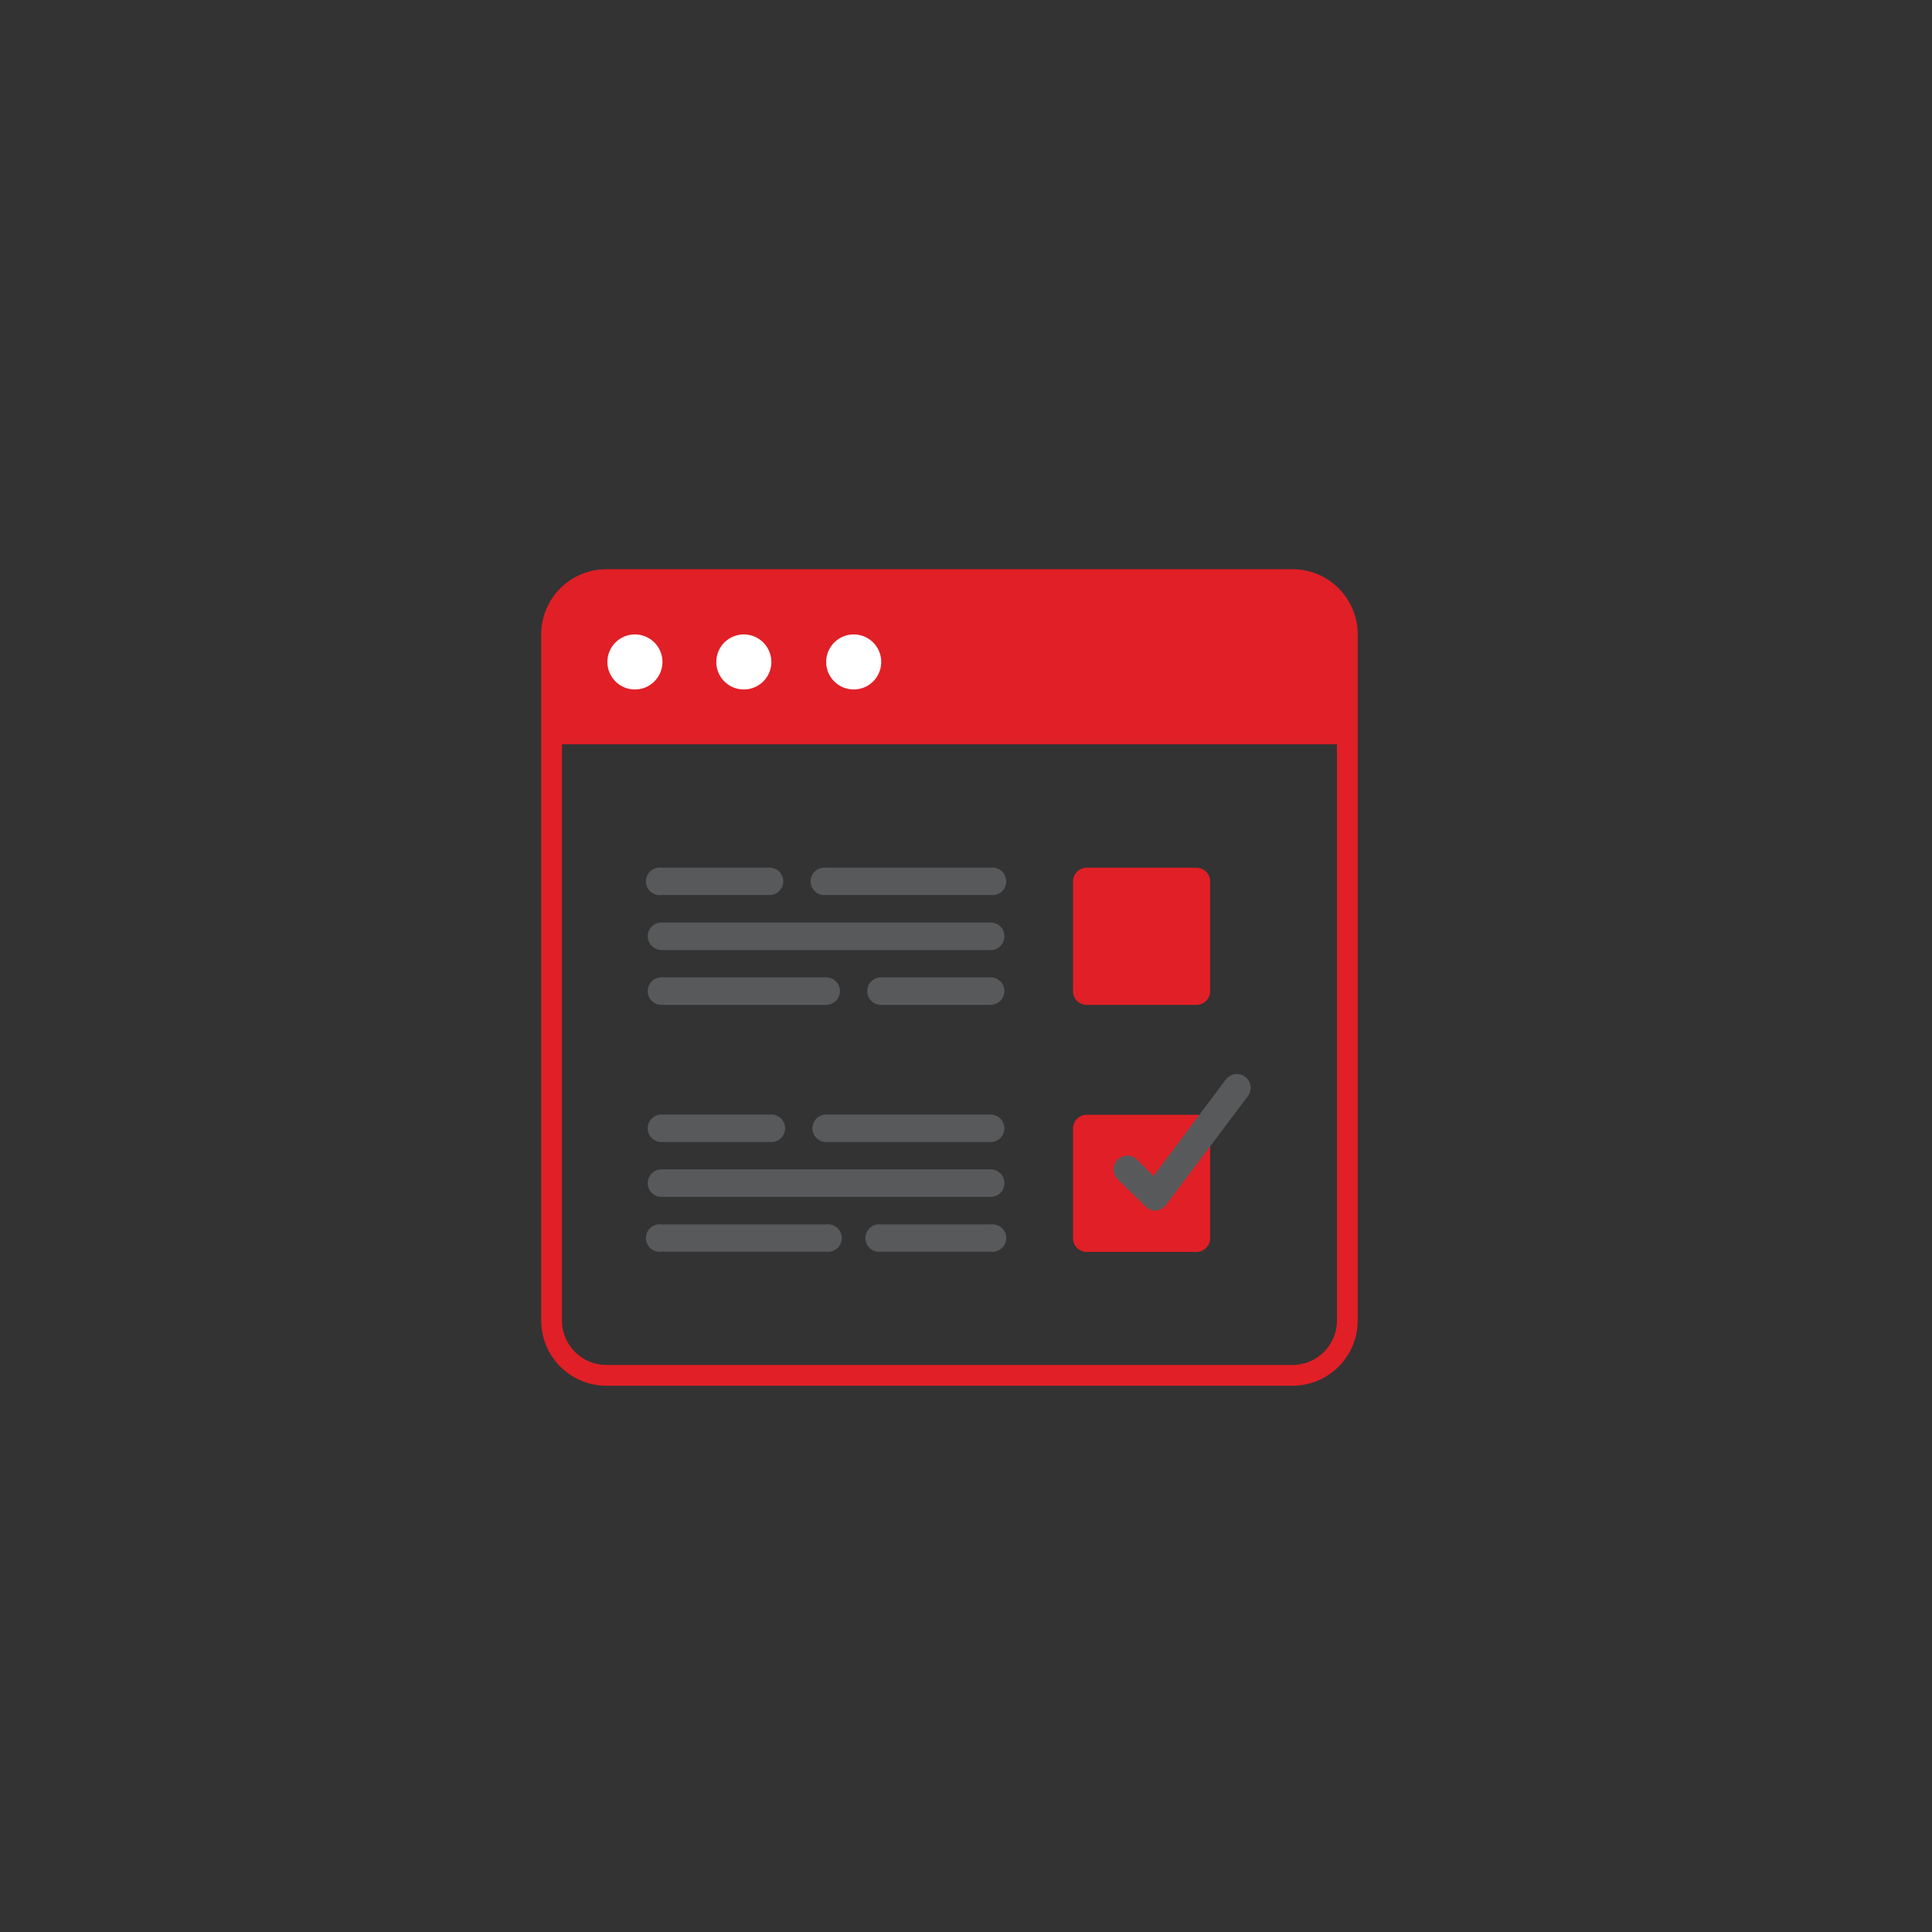<svg width="80" height="80" viewBox="0 0 80 80" fill="none" xmlns="http://www.w3.org/2000/svg">
<rect x="0" y="0" width="80" height="80" fill="#333333" stroke="none"/>
<rect width="80" height="80" rx="40" fill="none"/>
<path d="M53.52 24H25.11C23.856 24 22.84 25.016 22.84 26.27V54.68C22.84 55.934 23.856 56.95 25.11 56.95H53.52C54.773 56.95 55.79 55.934 55.79 54.68V26.27C55.79 25.016 54.773 24 53.52 24Z" stroke="#E11F26" stroke-width="0.86" stroke-miterlimit="10"/>
<path d="M55.79 26.27V30.82H22.85V26.27C22.847 25.971 22.904 25.675 23.017 25.398C23.13 25.122 23.297 24.87 23.509 24.659C23.72 24.448 23.971 24.281 24.248 24.167C24.524 24.054 24.821 23.997 25.12 24H53.52C53.819 23.997 54.115 24.054 54.392 24.167C54.668 24.281 54.919 24.448 55.131 24.659C55.342 24.87 55.509 25.122 55.622 25.398C55.736 25.675 55.792 25.971 55.79 26.27V26.27Z" fill="#E11F26"/>
<path d="M26.28 26.27C26.506 26.268 26.728 26.333 26.916 26.457C27.105 26.581 27.253 26.759 27.341 26.967C27.428 27.175 27.453 27.404 27.41 27.626C27.367 27.848 27.259 28.052 27.1 28.212C26.941 28.373 26.738 28.483 26.517 28.527C26.295 28.572 26.065 28.55 25.857 28.464C25.648 28.378 25.469 28.232 25.343 28.044C25.218 27.857 25.15 27.636 25.15 27.41C25.15 27.109 25.269 26.821 25.481 26.608C25.692 26.394 25.98 26.273 26.28 26.27Z" fill="white"/>
<path d="M30.8 26.27C31.026 26.27 31.246 26.337 31.433 26.462C31.621 26.587 31.767 26.765 31.853 26.974C31.94 27.182 31.962 27.411 31.918 27.632C31.874 27.854 31.766 28.057 31.606 28.216C31.447 28.375 31.244 28.484 31.023 28.528C30.801 28.572 30.572 28.549 30.364 28.463C30.156 28.377 29.978 28.231 29.852 28.043C29.727 27.856 29.66 27.636 29.66 27.41C29.66 27.108 29.78 26.818 29.994 26.604C30.208 26.39 30.498 26.27 30.8 26.27V26.27Z" fill="white"/>
<path d="M35.34 26.27C35.566 26.268 35.787 26.333 35.976 26.457C36.165 26.581 36.312 26.759 36.4 26.967C36.488 27.175 36.512 27.404 36.469 27.626C36.426 27.848 36.319 28.052 36.16 28.212C36.001 28.373 35.797 28.483 35.576 28.527C35.355 28.572 35.125 28.55 34.916 28.464C34.707 28.378 34.529 28.232 34.403 28.044C34.277 27.857 34.21 27.636 34.21 27.41C34.21 27.109 34.329 26.821 34.54 26.608C34.752 26.394 35.039 26.273 35.34 26.27V26.27Z" fill="white"/>
<path d="M49.54 35.93H45C44.685 35.93 44.43 36.185 44.43 36.5V41.04C44.43 41.355 44.685 41.61 45 41.61H49.54C49.855 41.61 50.11 41.355 50.11 41.04V36.5C50.11 36.185 49.855 35.93 49.54 35.93Z" fill="#E11F26"/>
<path d="M49.54 46.16H45C44.685 46.16 44.43 46.415 44.43 46.73V51.27C44.43 51.585 44.685 51.84 45 51.84H49.54C49.855 51.84 50.11 51.585 50.11 51.27V46.73C50.11 46.415 49.855 46.16 49.54 46.16Z" fill="#E11F26"/>
<path d="M31.94 37.06H27.39C27.31 37.071 27.228 37.065 27.15 37.041C27.073 37.017 27.001 36.978 26.94 36.924C26.878 36.871 26.83 36.805 26.796 36.731C26.762 36.657 26.745 36.577 26.745 36.495C26.745 36.414 26.762 36.334 26.796 36.26C26.83 36.186 26.878 36.12 26.94 36.066C27.001 36.013 27.073 35.973 27.15 35.95C27.228 35.926 27.31 35.92 27.39 35.93H31.94C32.077 35.949 32.203 36.016 32.294 36.12C32.385 36.224 32.435 36.357 32.435 36.495C32.435 36.633 32.385 36.767 32.294 36.871C32.203 36.975 32.077 37.042 31.94 37.06Z" fill="#58595B"/>
<path d="M41.02 37.06H34.21C34.129 37.071 34.047 37.065 33.97 37.041C33.892 37.017 33.82 36.978 33.759 36.924C33.698 36.871 33.649 36.805 33.615 36.731C33.582 36.657 33.565 36.577 33.565 36.495C33.565 36.414 33.582 36.334 33.615 36.26C33.649 36.186 33.698 36.12 33.759 36.066C33.82 36.013 33.892 35.973 33.97 35.95C34.047 35.926 34.129 35.92 34.21 35.93H41.02C41.1 35.92 41.182 35.926 41.26 35.95C41.338 35.973 41.41 36.013 41.471 36.066C41.532 36.12 41.581 36.186 41.614 36.26C41.648 36.334 41.665 36.414 41.665 36.495C41.665 36.577 41.648 36.657 41.614 36.731C41.581 36.805 41.532 36.871 41.471 36.924C41.41 36.978 41.338 37.017 41.26 37.041C41.182 37.065 41.1 37.071 41.02 37.06V37.06Z" fill="#58595B"/>
<path d="M41.02 39.34H27.39C27.24 39.338 27.096 39.277 26.99 39.17C26.884 39.064 26.823 38.921 26.82 38.77C26.82 38.619 26.88 38.474 26.987 38.367C27.094 38.26 27.239 38.2 27.39 38.2H41.02C41.096 38.199 41.17 38.213 41.24 38.241C41.31 38.269 41.373 38.311 41.426 38.364C41.48 38.417 41.522 38.481 41.55 38.551C41.578 38.62 41.592 38.695 41.59 38.77C41.59 38.922 41.53 39.066 41.423 39.173C41.316 39.28 41.172 39.34 41.02 39.34V39.34Z" fill="#58595B"/>
<path d="M34.21 41.61H27.39C27.239 41.61 27.094 41.55 26.987 41.443C26.88 41.336 26.82 41.191 26.82 41.04C26.82 40.889 26.88 40.744 26.987 40.637C27.094 40.53 27.239 40.47 27.39 40.47H34.21C34.361 40.47 34.507 40.53 34.613 40.637C34.72 40.744 34.78 40.889 34.78 41.04C34.78 41.191 34.72 41.336 34.613 41.443C34.507 41.55 34.361 41.61 34.21 41.61V41.61Z" fill="#58595B"/>
<path d="M41.02 41.61H36.48C36.329 41.61 36.184 41.55 36.077 41.443C35.97 41.336 35.91 41.191 35.91 41.04C35.91 40.889 35.97 40.744 36.077 40.637C36.184 40.53 36.329 40.47 36.48 40.47H41.02C41.171 40.47 41.316 40.53 41.423 40.637C41.53 40.744 41.59 40.889 41.59 41.04C41.59 41.191 41.53 41.336 41.423 41.443C41.316 41.55 41.171 41.61 41.02 41.61V41.61Z" fill="#58595B"/>
<path d="M31.94 47.29H27.39C27.239 47.29 27.094 47.23 26.987 47.123C26.88 47.017 26.82 46.872 26.82 46.72C26.82 46.569 26.88 46.424 26.987 46.317C27.094 46.211 27.239 46.15 27.39 46.15H31.94C32.092 46.15 32.236 46.211 32.343 46.317C32.45 46.424 32.51 46.569 32.51 46.72C32.51 46.872 32.45 47.017 32.343 47.123C32.236 47.23 32.092 47.29 31.94 47.29V47.29Z" fill="#58595B"/>
<path d="M41.02 47.29H34.21C34.059 47.29 33.913 47.23 33.807 47.123C33.7 47.017 33.64 46.872 33.64 46.72C33.64 46.569 33.7 46.424 33.807 46.317C33.913 46.211 34.059 46.15 34.21 46.15H41.02C41.171 46.15 41.316 46.211 41.423 46.317C41.53 46.424 41.59 46.569 41.59 46.72C41.59 46.872 41.53 47.017 41.423 47.123C41.316 47.23 41.171 47.29 41.02 47.29V47.29Z" fill="#58595B"/>
<path d="M41.02 49.56H27.39C27.239 49.56 27.094 49.5 26.987 49.393C26.88 49.286 26.82 49.141 26.82 48.99C26.823 48.84 26.884 48.696 26.99 48.59C27.096 48.483 27.24 48.422 27.39 48.42H41.02C41.172 48.42 41.316 48.48 41.423 48.587C41.53 48.694 41.59 48.839 41.59 48.99C41.592 49.065 41.578 49.14 41.55 49.21C41.522 49.279 41.48 49.343 41.426 49.396C41.373 49.449 41.31 49.491 41.24 49.519C41.17 49.547 41.096 49.561 41.02 49.56V49.56Z" fill="#58595B"/>
<path d="M34.21 51.83H27.39C27.31 51.841 27.228 51.834 27.15 51.811C27.073 51.788 27.001 51.748 26.94 51.694C26.878 51.641 26.83 51.575 26.796 51.501C26.762 51.427 26.745 51.346 26.745 51.265C26.745 51.184 26.762 51.104 26.796 51.03C26.83 50.956 26.878 50.89 26.94 50.837C27.001 50.783 27.073 50.743 27.15 50.72C27.228 50.696 27.31 50.69 27.39 50.7H34.21C34.291 50.69 34.373 50.696 34.451 50.72C34.528 50.743 34.6 50.783 34.661 50.837C34.722 50.89 34.771 50.956 34.805 51.03C34.838 51.104 34.856 51.184 34.856 51.265C34.856 51.346 34.838 51.427 34.805 51.501C34.771 51.575 34.722 51.641 34.661 51.694C34.6 51.748 34.528 51.788 34.451 51.811C34.373 51.834 34.291 51.841 34.21 51.83V51.83Z" fill="#58595B"/>
<path d="M41.02 51.83H36.48C36.4 51.841 36.318 51.834 36.24 51.811C36.162 51.788 36.091 51.748 36.029 51.694C35.968 51.641 35.919 51.575 35.886 51.501C35.852 51.427 35.835 51.346 35.835 51.265C35.835 51.184 35.852 51.104 35.886 51.03C35.919 50.956 35.968 50.89 36.029 50.837C36.091 50.783 36.162 50.743 36.24 50.72C36.318 50.696 36.4 50.69 36.48 50.7H41.02C41.101 50.69 41.183 50.696 41.26 50.72C41.338 50.743 41.41 50.783 41.471 50.837C41.532 50.89 41.581 50.956 41.615 51.03C41.648 51.104 41.666 51.184 41.666 51.265C41.666 51.346 41.648 51.427 41.615 51.501C41.581 51.575 41.532 51.641 41.471 51.694C41.41 51.748 41.338 51.788 41.26 51.811C41.183 51.834 41.101 51.841 41.02 51.83V51.83Z" fill="#58595B"/>
<path d="M47.84 50.13C47.765 50.131 47.691 50.116 47.622 50.087C47.553 50.058 47.491 50.015 47.44 49.96L46.28 48.83C46.173 48.723 46.112 48.577 46.112 48.425C46.112 48.273 46.173 48.128 46.28 48.02C46.388 47.913 46.533 47.852 46.685 47.852C46.837 47.852 46.983 47.913 47.09 48.02L47.76 48.7L50.76 44.7C50.852 44.58 50.987 44.5 51.137 44.479C51.287 44.459 51.439 44.499 51.56 44.59C51.681 44.682 51.76 44.817 51.781 44.967C51.801 45.117 51.762 45.27 51.67 45.39L48.28 49.9C48.231 49.965 48.169 50.018 48.099 50.058C48.029 50.097 47.951 50.122 47.87 50.13H47.84Z" fill="#58595B"/>
</svg>
